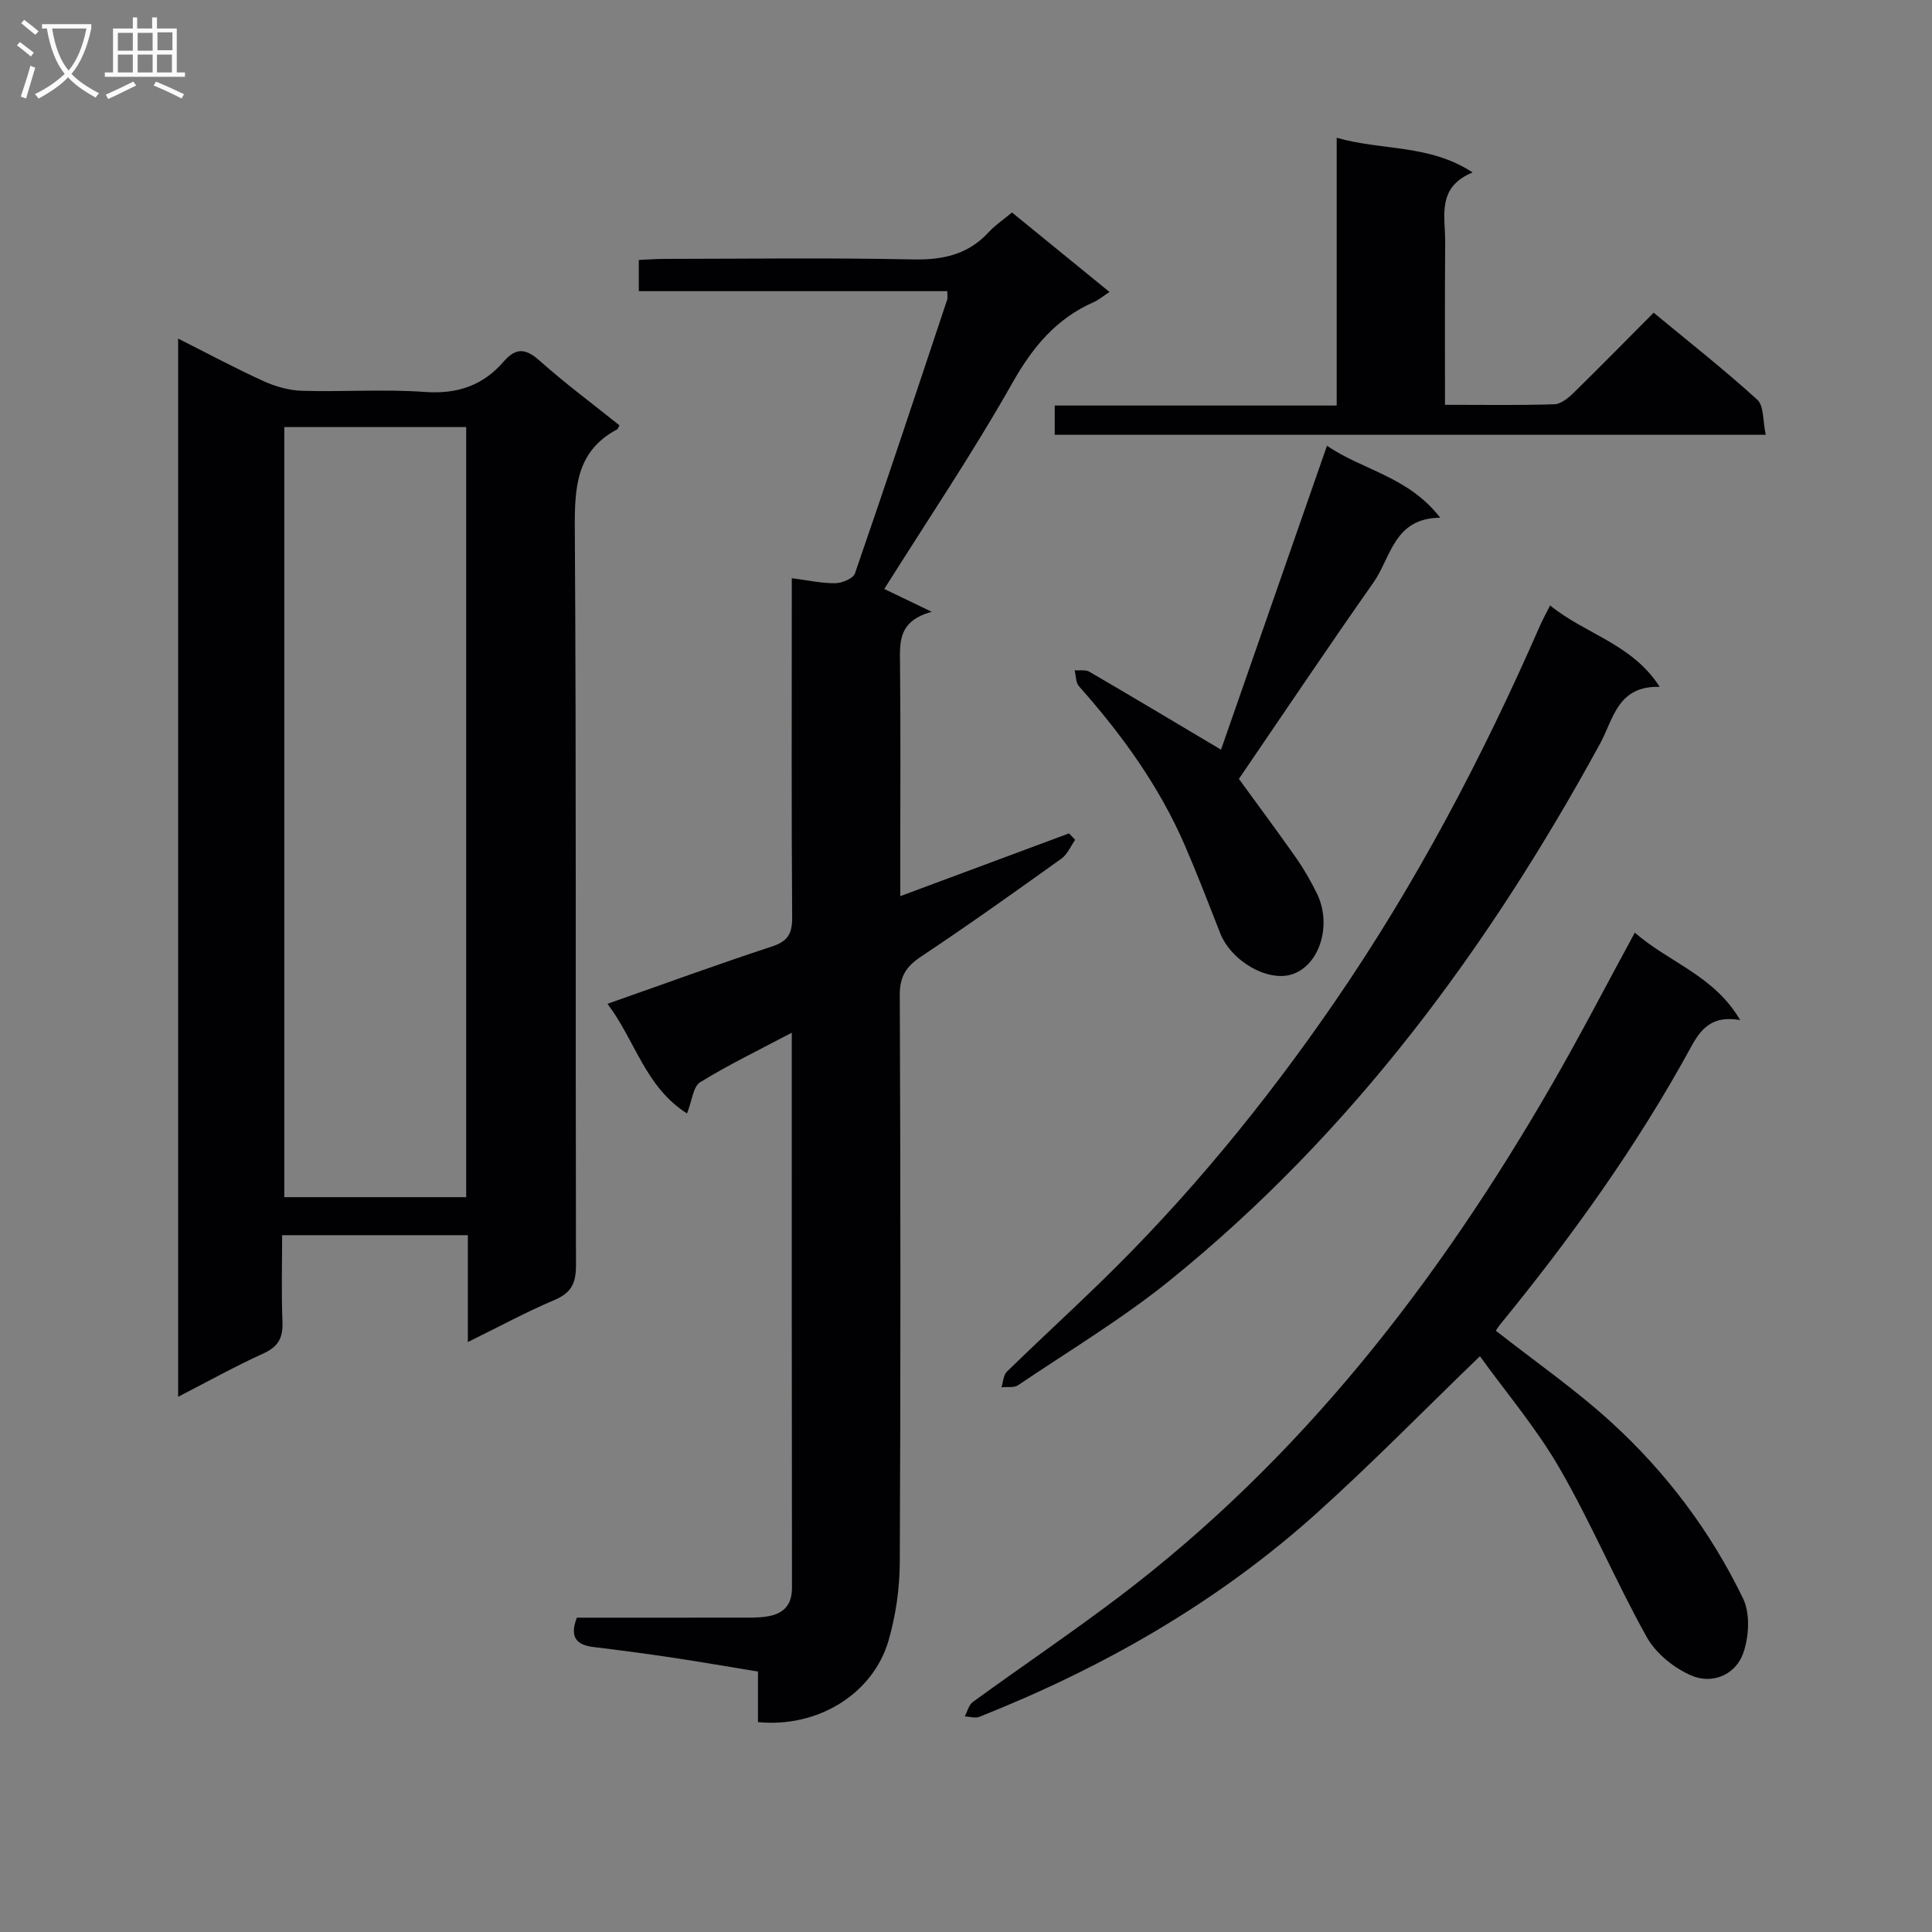 <svg enable-background="new 0 0 400 400" viewBox="0 0 400 400" xmlns="http://www.w3.org/2000/svg"><rect x="0" y="0" width="400" height="400" fill="#808080" stroke="none"/><g fill="#010104"><path d="m96.86 277.86c0-7.94 0-14.88 0-22.13-12.82 0-25.24 0-38.45 0 0 6.06-.17 12 .07 17.92.13 3.26-.81 5.14-3.91 6.55-5.85 2.66-11.49 5.8-17.69 8.99 0-73.19 0-145.74 0-219.09 6.16 3.1 11.81 6.14 17.64 8.79 2.47 1.12 5.3 1.94 7.99 2.02 8.49.25 17.03-.37 25.48.24 6.72.48 12.02-1.34 16.31-6.31 2.48-2.87 4.51-2.76 7.39-.19 5.32 4.74 11.06 9 16.56 13.41-.28.53-.32.74-.44.81-8.52 4.52-8.85 12.05-8.8 20.63.32 50.82.12 101.65.24 152.48.01 3.68-.96 5.69-4.43 7.16-5.78 2.44-11.32 5.45-17.96 8.72zm-.34-30c0-53.52 0-106.53 0-159.44-12.82 0-25.23 0-37.66 0v159.44z"/><path d="m142.24 230.53c-8.69-5.51-10.71-15.12-16.47-22.7 11.86-4.17 22.9-8.21 34.06-11.87 3.33-1.09 4.2-2.7 4.18-6.06-.16-21.33-.08-42.66-.08-63.99 0-1.81 0-3.62 0-6.2 3.27.42 6.13 1.07 8.99 1.04 1.42-.02 3.72-.97 4.09-2.03 6.51-18.84 12.79-37.76 19.09-56.67.14-.43.02-.95.02-1.77-21.2 0-42.32 0-63.86 0 0-2.19 0-4.05 0-6.46 1.71-.07 3.47-.22 5.24-.22 17.16-.02 34.33-.25 51.49.11 6.21.13 11.41-.98 15.7-5.63 1.34-1.46 3.04-2.59 4.83-4.09 6.66 5.43 13.31 10.85 20.19 16.46-1.32.86-2.22 1.64-3.26 2.1-7.75 3.41-12.61 9.25-16.8 16.65-8.24 14.59-17.64 28.53-26.57 42.74 2.36 1.14 5.35 2.58 9.83 4.73-6.98 1.91-6.61 6.26-6.57 10.72.14 14 .05 28 .05 41.99v6.16c12.14-4.52 23.54-8.76 34.94-13 .42.45.85.89 1.27 1.34-.93 1.31-1.6 3-2.84 3.89-9.59 6.86-19.2 13.72-29.02 20.25-3.1 2.06-4.47 4.11-4.45 7.98.16 39.16.19 78.32 0 117.48-.03 5.4-.82 10.97-2.32 16.16-3.24 11.14-14.73 18.12-27.04 16.9 0-3.24 0-6.52 0-10.46-6.06-.99-11.87-2.01-17.69-2.88-5.42-.81-10.85-1.54-16.29-2.19-3.57-.42-5.08-2-3.52-6.09 10.95 0 22.08.01 33.21-.01 2 0 4.02.07 5.99-.21 3.33-.48 5.34-2.13 5.34-5.95-.06-37.99-.04-75.98-.04-114.94-6.71 3.55-13.03 6.6-18.98 10.26-1.45.91-1.66 3.81-2.71 6.46z"/><path d="m338.47 193.09c7.09 6.2 16.41 8.86 21.81 18.1-5.82-1-8.11 1.79-10.18 5.59-11.19 20.51-24.78 39.41-39.54 57.48-.51.63-.92 1.35-.86 1.25 8.13 6.39 16.45 12.16 23.87 18.93 11.38 10.38 20.62 22.65 27.32 36.53 1.5 3.11 1.22 7.89.03 11.29-1.58 4.5-6.38 6.49-10.67 4.67-3.63-1.54-7.41-4.59-9.31-7.99-6.39-11.44-11.49-23.61-18.04-34.94-4.78-8.28-11.07-15.68-16.5-23.21-11.62 11.22-22.43 22.28-33.91 32.6-20.52 18.43-44.15 31.91-69.72 42.06-.86.34-2.02-.04-3.03-.09.55-1.01.84-2.38 1.68-2.99 9.96-7.24 20.18-14.14 30-21.56 37.97-28.69 66.39-65.52 89.96-106.39 5.8-10.07 11.14-20.39 17.09-31.33z"/><path d="m320.93 125.35c7.45 6.04 16.95 7.91 22.7 16.86-8.77-.28-9.59 6.72-12.37 11.79-23.09 42.26-51.27 80.5-88.94 111-9.91 8.02-20.95 14.64-31.55 21.8-.85.57-2.27.3-3.43.42.36-1.1.4-2.53 1.14-3.25 6.31-6.16 12.81-12.12 19.13-18.26 18.21-17.66 34.22-37.19 48.58-58.06 16.91-24.57 30.74-50.85 42.67-78.16.52-1.17 1.14-2.29 2.07-4.14z"/><path d="m299.17 83.81c8.05 0 15.35.13 22.65-.11 1.39-.05 2.94-1.35 4.05-2.44 5.47-5.35 10.82-10.82 16.5-16.52 7.31 6.05 14.61 11.78 21.45 18.01 1.42 1.29 1.14 4.45 1.76 7.27-49.47 0-98.17 0-147.21 0 0-1.81 0-3.7 0-6.06h58.38c0-18.49 0-36.53 0-55.44 9.48 2.72 19.09 1.28 28.14 7.18-7.53 3.09-5.64 9.12-5.68 14.46-.09 10.97-.04 21.93-.04 33.65z"/><path d="m274.74 92.28c7.3 5.05 16.83 6.34 23.44 14.91-9.6.07-10.16 8.21-13.82 13.41-9.35 13.3-18.4 26.81-27.86 40.66 3.5 4.82 7.74 10.52 11.83 16.33 1.61 2.3 3.02 4.77 4.27 7.28 3.21 6.43.75 14.72-4.85 16.77-5.05 1.85-12.81-2.54-15.13-8.46-2.36-6.03-4.69-12.07-7.25-18.01-5.32-12.35-13.09-23.08-21.98-33.09-.68-.76-.62-2.19-.9-3.31 1.03.09 2.25-.16 3.06.31 8.86 5.16 17.66 10.43 27.25 16.13 7.09-20.33 14.39-41.26 21.94-62.93z"/></g><path d="m6.4 11.7c-1-.8-1.9-1.6-2.9-2.3l.6-.7c.9.7 1.9 1.4 2.9 2.2zm-2.1 8.3c.7-2.1 1.4-4.2 2-6.4.2.1.6.3 1 .4-.7 2.3-1.3 4.4-1.9 6.4zm3-12.8c-1.1-.9-2.1-1.7-2.9-2.4l.6-.7c1 .8 2 1.5 3 2.4zm1.4-1.3v-.9h10.2v.9c-.9 4.2-2.3 7.3-4.1 9.4 1.3 1.4 3.2 2.7 5.7 4-.2.2-.4.5-.7.9-2.5-1.4-4.4-2.7-5.7-4.2-1.4 1.5-3.5 3-6.1 4.4 0 0 0 0-.1-.1-.3-.4-.5-.7-.7-.8 2.7-1.3 4.7-2.8 6.2-4.2-1.8-2.2-3-5.3-3.7-9.4zm9.2 0h-7.1c.6 3.8 1.7 6.7 3.4 8.7 1.7-2 2.9-4.8 3.7-8.7z" fill="#fbfafa"/><path d="m31.6 3.6h.9v2.3h4.1v9.1h1.7v.9h-16.6v-.9h1.7v-9.1h4.1v-2.3h.9v2.3h3.1v-2.3zm-4 13.3.6.8c-1.9.9-3.8 1.9-5.8 2.8-.2-.3-.3-.6-.5-.9 2-.9 3.9-1.8 5.7-2.7zm-3.2-10.1v3.7h3.1v-3.7zm0 4.5v3.7h3.1v-3.7zm4.1-4.5v3.7h3.1v-3.7zm0 4.5v3.7h3.1v-3.7zm9.1 9.1c-2.1-1.1-4.1-2-5.8-2.7l.5-.8c2.2.9 4.1 1.8 5.8 2.6zm-1.9-13.7h-3.1v3.7h3.1v-3.6zm-3.2 4.6v3.7h3.1v-3.7z" fill="#fbfafa"/></svg>
